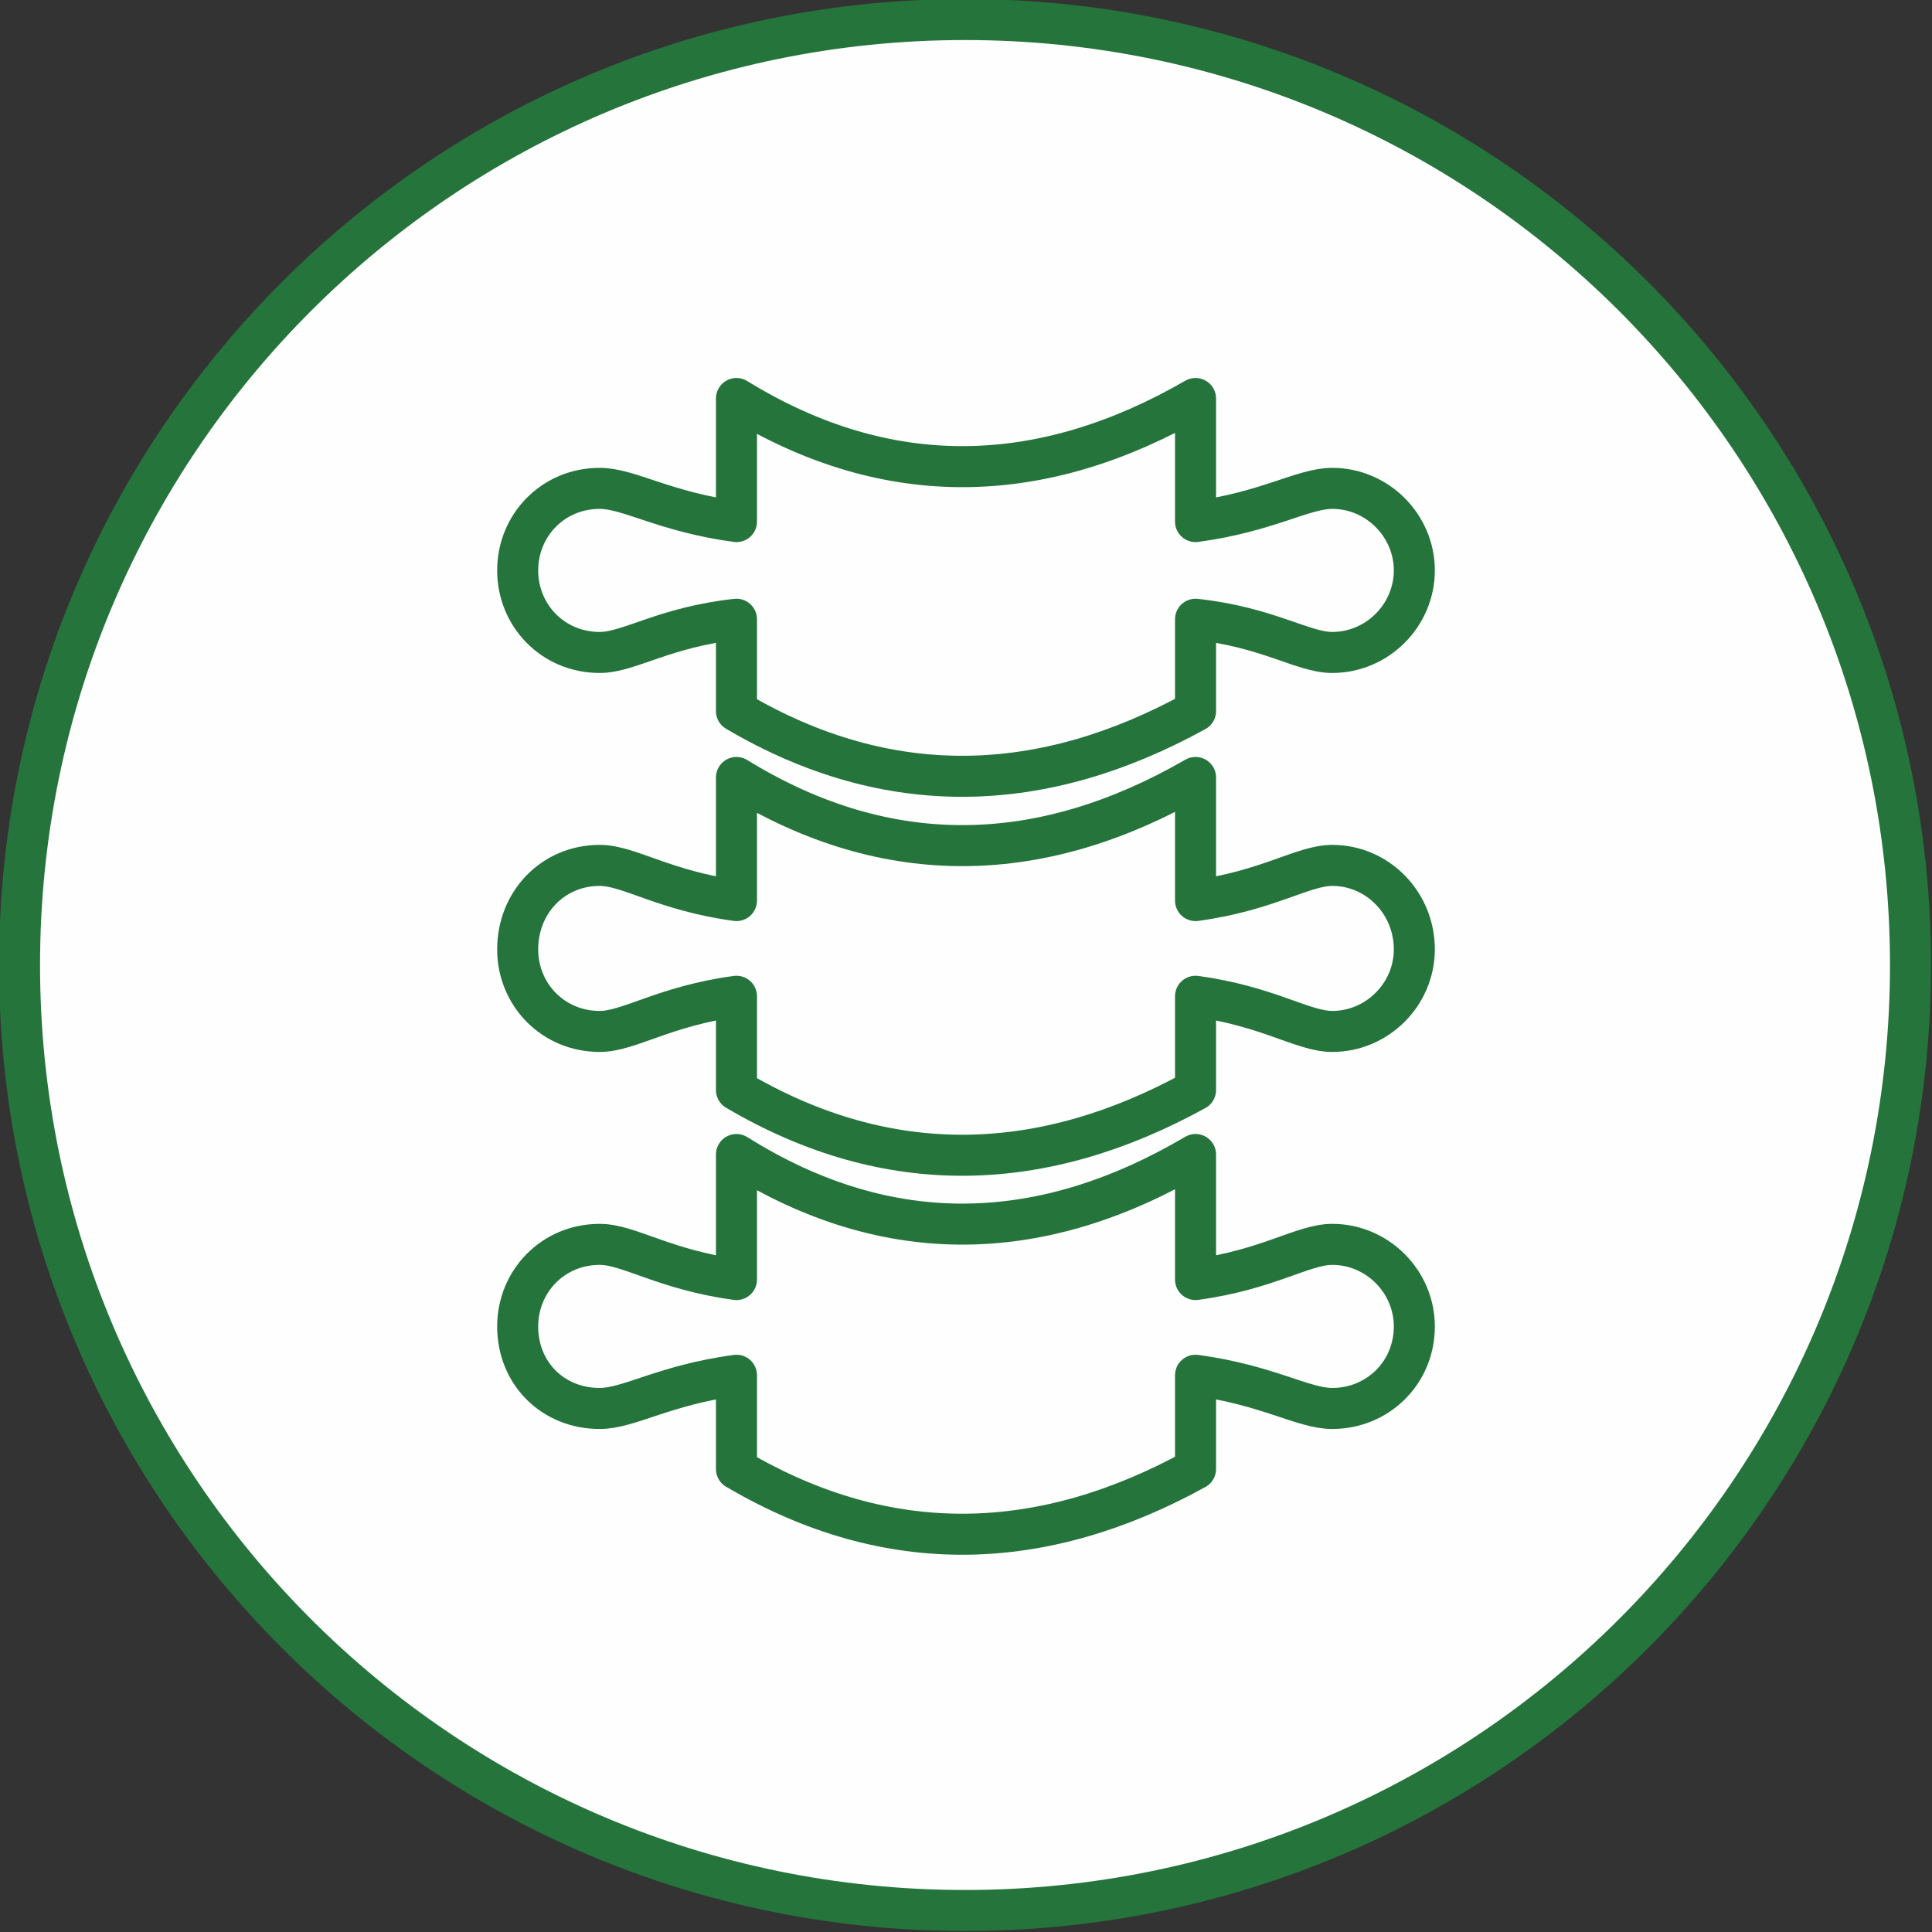 <svg width="94" height="94" viewBox="0 0 94 94" fill="none" xmlns="http://www.w3.org/2000/svg">
<rect x="0" y="0" width="94" height="94" fill="#333333" stroke="none"/>
<g clip-path="url(#clip0_82_984)">
<path d="M46.953 92.954C72.359 92.954 92.954 72.359 92.954 46.953C92.954 21.546 72.359 0.95 46.953 0.95C21.546 0.95 0.95 21.546 0.95 46.953C0.95 72.359 21.546 92.954 46.953 92.954Z" fill="#FEFEFE" stroke="#24743B" stroke-width="1.996" stroke-miterlimit="22.926" stroke-linecap="round" stroke-linejoin="round"/>
<path fill-rule="evenodd" clip-rule="evenodd" d="M35.832 19.389C43.246 23.951 50.754 23.666 58.168 19.389V25.377C61.684 24.902 63.395 23.761 64.821 23.761C67.007 23.761 68.813 25.567 68.813 27.753C68.813 29.939 67.007 31.745 64.821 31.745C63.395 31.745 61.684 30.51 58.168 30.129V34.597C50.754 38.684 43.246 38.969 35.832 34.597V30.129C32.315 30.51 30.605 31.745 29.179 31.745C26.898 31.745 25.187 29.939 25.187 27.753C25.187 25.567 26.898 23.761 29.179 23.761C30.605 23.761 32.315 24.902 35.832 25.377V19.389V19.389Z" stroke="#24743B" stroke-width="1.996" stroke-miterlimit="22.926" stroke-linecap="round" stroke-linejoin="round"/>
<path fill-rule="evenodd" clip-rule="evenodd" d="M35.832 37.828C43.246 42.39 50.754 42.105 58.168 37.828V43.816C61.684 43.341 63.395 42.105 64.821 42.105C67.007 42.105 68.813 43.911 68.813 46.192C68.813 48.378 67.007 50.184 64.821 50.184C63.395 50.184 61.684 48.948 58.168 48.473V53.035C50.754 57.122 43.246 57.407 35.832 53.035V48.473C32.315 48.948 30.605 50.184 29.179 50.184C26.898 50.184 25.187 48.378 25.187 46.192C25.187 43.911 26.898 42.105 29.179 42.105C30.605 42.105 32.315 43.341 35.832 43.816V37.828V37.828Z" stroke="#24743B" stroke-width="1.996" stroke-miterlimit="22.926" stroke-linecap="round" stroke-linejoin="round"/>
<path fill-rule="evenodd" clip-rule="evenodd" d="M35.832 56.172C43.246 60.829 50.754 60.544 58.168 56.172V62.255C61.684 61.78 63.395 60.544 64.821 60.544C67.007 60.544 68.813 62.35 68.813 64.536C68.813 66.817 67.007 68.528 64.821 68.528C63.395 68.528 61.684 67.387 58.168 66.912V71.474C50.754 75.561 43.246 75.846 35.832 71.474V66.912C32.315 67.387 30.605 68.528 29.179 68.528C26.898 68.528 25.187 66.817 25.187 64.536C25.187 62.35 26.898 60.544 29.179 60.544C30.605 60.544 32.315 61.78 35.832 62.255V56.172V56.172Z" stroke="#24743B" stroke-width="1.996" stroke-miterlimit="22.926" stroke-linecap="round" stroke-linejoin="round"/>
</g>
<defs>
<clipPath id="clip0_82_984">
<rect width="94" height="94" fill="white"/>
</clipPath>
</defs>
</svg>
